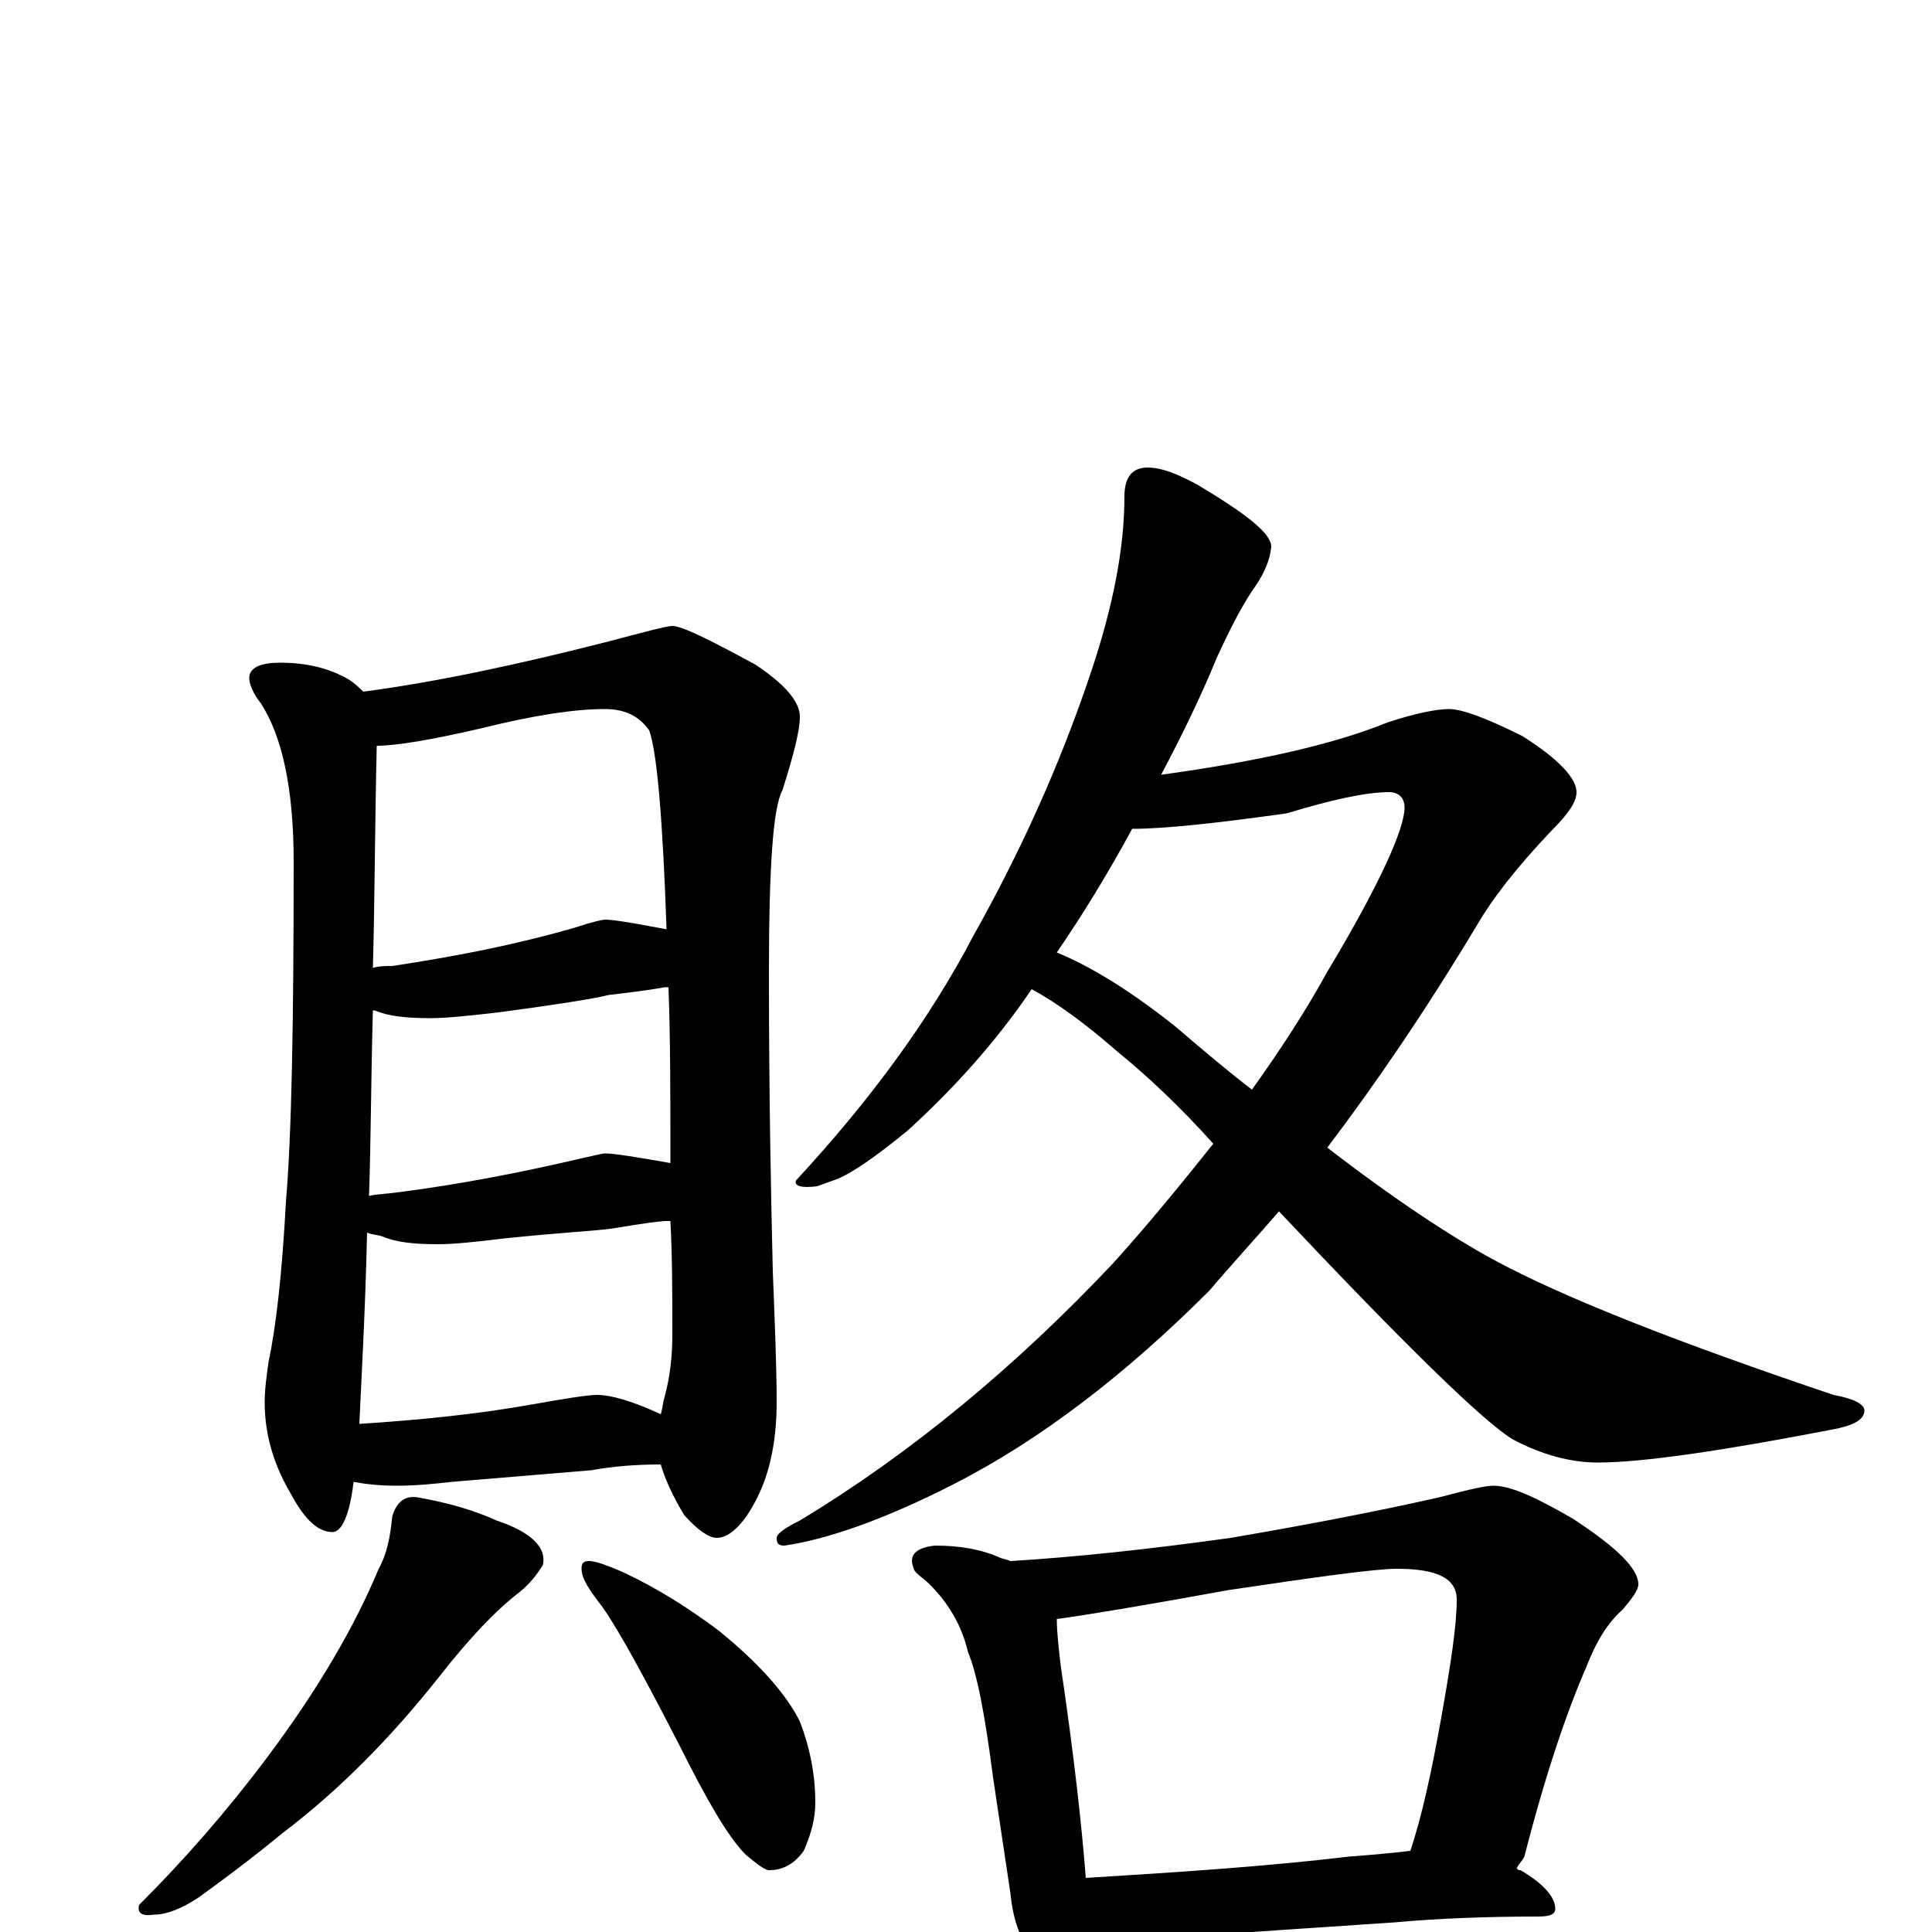 <?xml version="1.0" encoding="utf-8" ?>
<!DOCTYPE svg PUBLIC "-//W3C//DTD SVG 1.1//EN" "http://www.w3.org/Graphics/SVG/1.1/DTD/svg11.dtd">
<svg version="1.1" id="Layer_1" xmlns="http://www.w3.org/2000/svg" xmlns:xlink="http://www.w3.org/1999/xlink" x="0px" y="145px" width="1000px" height="1000px" viewBox="0 0 1000 1000" enable-background="new 0 0 1000 1000" xml:space="preserve">
<g id="Layer_1">
<path id="glyph" transform="matrix(1 0 0 -1 0 1000)" d="M145,657C159,657 171,654 181,648C184,646 186,644 188,642C226,647 268,656 315,668C334,673 345,676 348,676C353,676 367,669 391,656C406,646 414,637 414,629C414,622 411,610 405,591C400,582 398,550 398,496C398,434 399,383 400,342C401,316 402,293 402,274C402,256 399,240 393,227C386,212 378,204 371,204C367,204 361,208 354,216C348,226 344,235 342,242C329,242 317,241 306,239l-72,-6C225,232 216,231 205,231C196,231 188,232 183,233C181,216 177,207 172,207C165,207 158,213 151,226C142,241 137,257 137,274C137,281 138,288 139,295C143,314 146,341 148,378C151,413 152,472 152,554C152,592 146,619 135,636C131,641 129,646 129,649C129,654 134,657 145,657M186,263C217,265 247,268 275,273C292,276 304,278 309,278C316,278 327,275 342,268C343,271 343,274 344,277C347,288 348,299 348,309C348,330 348,349 347,368C346,368 345,368 344,368C333,367 323,365 316,364C309,363 290,362 261,359C245,357 234,356 227,356C214,356 205,357 198,360C195,361 192,361 190,362C189,319 187,286 186,263M191,381C195,382 200,382 207,383C238,387 269,393 299,400C308,402 312,403 313,403C318,403 330,401 347,398C347,433 347,463 346,489C345,489 345,489 344,489C333,487 323,486 315,485C307,483 288,480 258,476C241,474 230,473 223,473C210,473 201,474 194,477l-1,0C192,441 192,409 191,381M193,499C196,500 200,500 203,500C236,505 267,511 298,520C307,523 312,524 313,524C318,524 329,522 345,519C343,577 340,611 336,622C331,629 324,633 313,633C298,633 277,630 249,623C223,617 205,614 195,614C194,572 194,534 193,499M216,225C233,222 246,218 257,213C275,207 283,199 281,190C278,185 274,180 269,176C256,166 243,152 228,133C202,100 175,73 146,51C129,37 114,26 103,18C94,12 86,9 80,9C73,8 71,10 72,14C95,37 117,62 138,90C165,126 184,159 196,188C200,195 202,204 203,215C205,222 209,226 216,225M305,192C308,192 314,190 323,186C340,178 356,168 372,156C393,139 407,123 414,109C419,96 422,82 422,67C422,59 420,51 416,42C411,35 405,32 398,32C396,32 392,35 386,40C377,49 366,68 352,96C334,131 321,155 312,168C305,177 301,183 301,188C301,191 302,192 305,192M594,758C601,758 609,755 620,749C645,734 658,724 658,717C657,708 653,701 648,694C642,685 636,673 630,660C621,638 611,618 601,599C652,606 691,615 718,626C733,631 744,633 750,633C757,633 770,628 788,619C807,607 816,597 816,590C816,585 812,579 803,570C784,550 772,534 765,522C738,477 712,439 687,406C722,379 751,360 773,348C810,328 869,305 949,278C960,276 965,273 965,270C965,265 959,262 948,260C891,249 850,243 827,243C813,243 798,247 783,255C768,264 727,304 662,373C649,358 637,345 626,332C583,289 539,255 494,232C457,213 427,203 406,200C403,200 402,201 402,204C402,206 406,209 414,213C472,248 526,293 576,346C595,367 612,388 628,408C611,427 594,443 578,456C562,470 547,481 534,488C515,460 493,436 470,415C453,401 441,393 434,390l-11,-4C415,385 411,386 412,389C450,430 481,472 504,516C527,557 548,602 565,653C576,686 582,716 582,743C582,753 586,758 594,758M547,507C564,500 584,488 608,469C622,457 635,446 648,436C663,457 676,477 687,497C714,542 727,571 727,582C727,587 724,590 719,590C707,590 689,586 666,579C630,574 603,571 586,571C573,547 560,526 547,507M484,200C497,200 508,198 517,194C519,193 521,193 523,192C556,194 594,198 637,204C678,211 714,218 745,225C760,229 769,231 773,231C782,231 795,225 814,214C837,199 848,188 848,180C848,177 845,173 840,167C832,160 826,150 821,137C811,114 800,82 789,39C788,37 786,35 785,33C786,32 786,32 787,32C799,25 805,18 805,12C805,9 802,8 796,8C769,8 744,7 722,5l-104,-7C599,-3 584,-4 574,-4C569,-4 565,-4 562,-3C561,-7 559,-11 558,-14C555,-20 551,-23 547,-23C542,-23 538,-19 534,-12C527,-2 524,9 523,20l-9,60C510,111 506,133 501,145C498,158 491,171 479,182C475,185 473,187 473,188C470,195 474,199 484,200M562,28C611,31 656,34 698,39C711,40 722,41 730,42C736,60 741,83 746,111C751,139 754,159 754,172C754,183 744,188 723,188C712,188 683,184 636,177C592,169 562,164 547,162C547,155 548,147 549,138C556,91 560,54 562,28z"/>
</g>
</svg>
